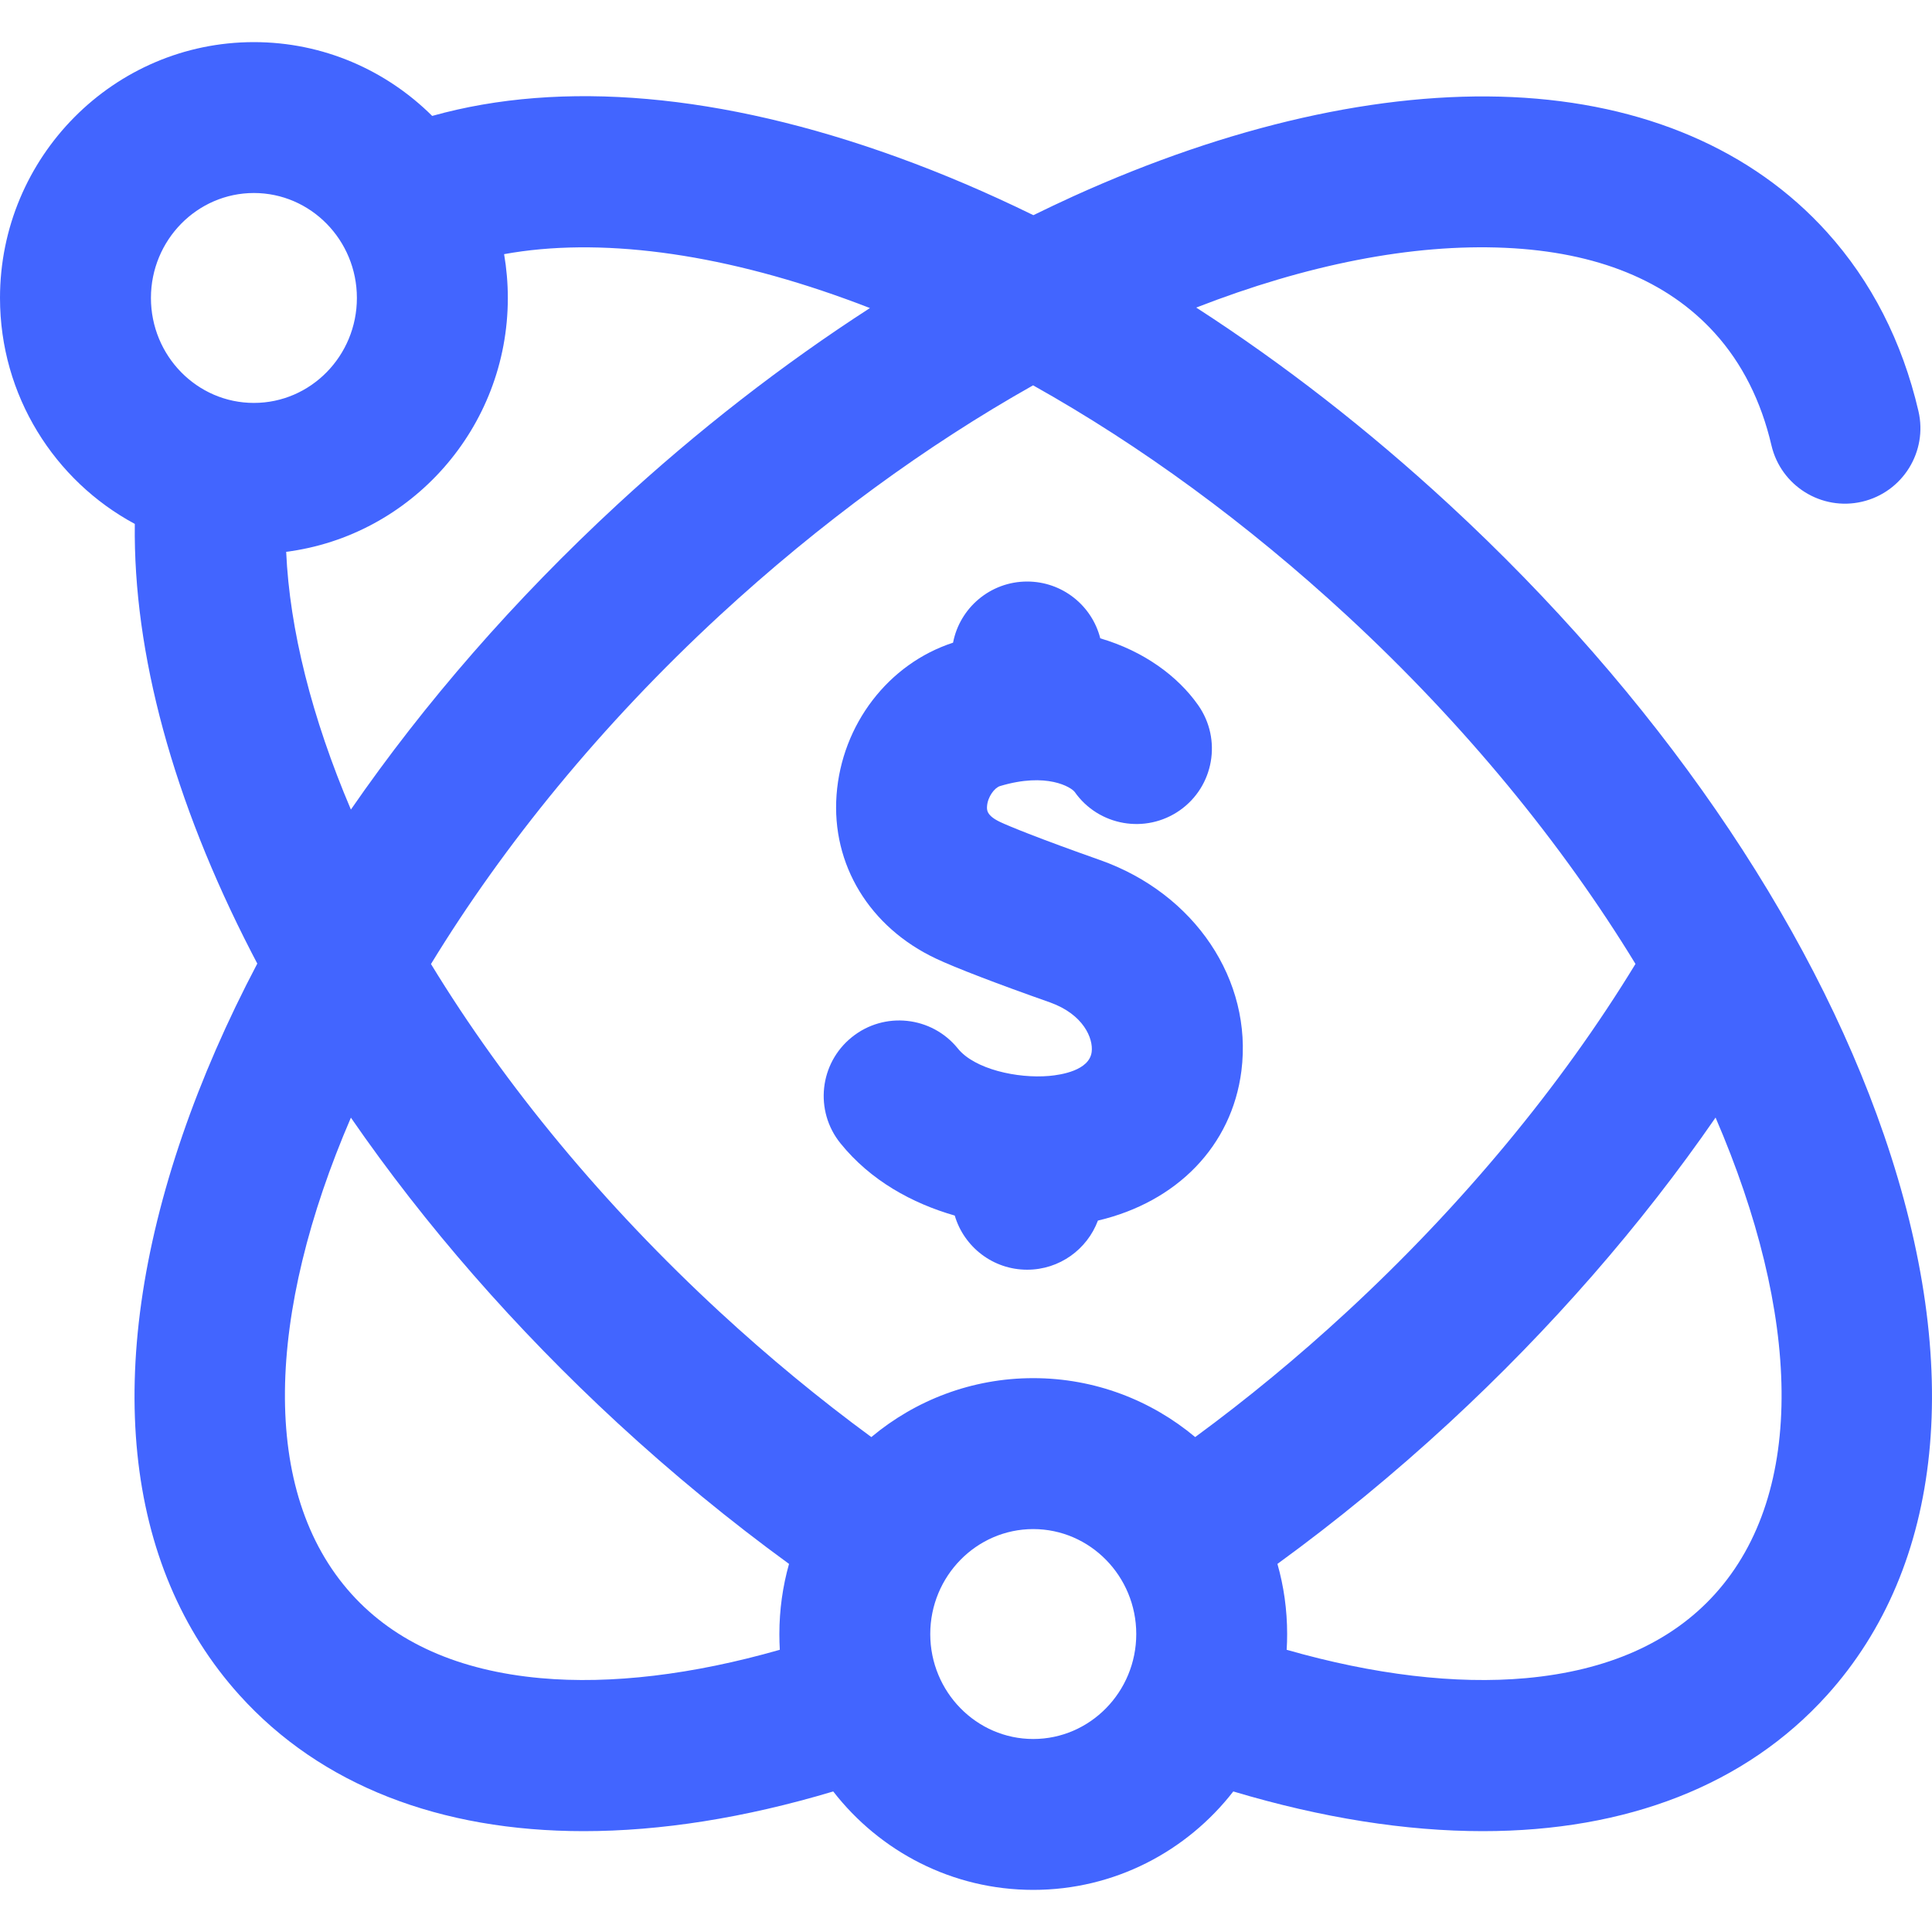 <svg viewBox="0 0 40 40" xmlns="http://www.w3.org/2000/svg" xmlns:xlink="http://www.w3.org/1999/xlink" width="40" height="40" fill="none">
	<rect id="fi_12604939" width="40" height="40" x="0" y="0" fill="rgb(255,255,255)" fill-opacity="0"/>
	<g id="Group">
		<path id="Vector" d="M21.722 22.276C21.064 22.333 20.177 22.137 19.832 21.709C19.291 21.038 18.307 20.932 17.636 21.474C16.964 22.015 16.858 22.998 17.4 23.67C18.024 24.444 18.887 24.914 19.767 25.167C19.958 25.815 20.557 26.288 21.266 26.288C21.937 26.288 22.509 25.865 22.731 25.271C24.368 24.886 25.504 23.726 25.702 22.172C25.94 20.294 24.736 18.499 22.774 17.806C21.524 17.365 20.889 17.105 20.71 17.02C20.422 16.884 20.43 16.766 20.436 16.688C20.45 16.497 20.591 16.309 20.704 16.275C21.678 15.982 22.178 16.301 22.25 16.396C22.746 17.102 23.72 17.272 24.427 16.777C25.133 16.281 25.303 15.306 24.807 14.6C24.386 14 23.683 13.481 22.78 13.216C22.609 12.54 21.996 12.04 21.266 12.04C20.505 12.04 19.87 12.585 19.732 13.306C18.394 13.742 17.428 14.998 17.32 16.457C17.213 17.899 18.002 19.198 19.379 19.847C19.775 20.034 20.633 20.364 21.734 20.752C22.435 21 22.637 21.502 22.602 21.779C22.553 22.163 21.97 22.254 21.722 22.276Z" fill="rgb(66.375,100.956,255)" fill-rule="nonzero"/>
		<path id="Vector" d="M39.007 23.502C37.466 19.02 34.267 14.383 30.001 10.444C28.328 8.899 26.568 7.531 24.767 6.368C27.043 5.481 29.232 5.043 31.167 5.131C33.064 5.217 34.524 5.812 35.506 6.9C36.068 7.522 36.462 8.303 36.676 9.221C36.873 10.061 37.714 10.583 38.553 10.387C39.394 10.19 39.915 9.35 39.719 8.51C39.383 7.071 38.745 5.825 37.825 4.806C36.285 3.1 34.032 2.134 31.309 2.01C28.598 1.887 25.454 2.597 22.219 4.065C21.945 4.19 21.67 4.32 21.395 4.455C20.456 3.995 19.514 3.592 18.574 3.252C14.941 1.936 11.635 1.647 8.948 2.4C7.998 1.456 6.694 0.872 5.257 0.872C2.358 0.872 0 3.248 0 6.169C0 8.193 1.132 9.955 2.791 10.847C2.757 13.523 3.584 16.57 5.205 19.716C5.245 19.794 5.286 19.872 5.327 19.95C4.703 21.135 4.183 22.324 3.778 23.502C2.126 28.306 2.546 32.424 4.96 35.098C6.644 36.963 9.113 37.912 12.085 37.912C13.677 37.912 15.413 37.64 17.251 37.09C18.214 38.33 19.712 39.128 21.393 39.128C23.073 39.128 24.571 38.33 25.534 37.09C27.372 37.64 29.108 37.912 30.7 37.912C33.672 37.912 36.141 36.963 37.825 35.098C40.239 32.424 40.659 28.306 39.007 23.502ZM27.881 12.74C30.332 15.003 32.357 17.491 33.861 19.957C32.32 22.485 30.266 24.962 27.881 27.164C26.874 28.094 25.823 28.962 24.745 29.753C23.835 28.992 22.666 28.533 21.392 28.533C20.119 28.533 18.95 28.992 18.04 29.753C16.962 28.962 15.911 28.094 14.903 27.164C12.503 24.948 10.462 22.485 8.923 19.959C10.428 17.492 12.452 15.004 14.903 12.74C16.975 10.829 19.184 9.219 21.389 7.978C23.619 9.226 25.816 10.834 27.881 12.74ZM5.257 3.996C6.433 3.996 7.389 4.971 7.389 6.169C7.389 7.368 6.433 8.342 5.257 8.342C4.081 8.343 3.125 7.368 3.125 6.169C3.125 4.971 4.081 3.996 5.257 3.996ZM5.925 11.425C8.509 11.093 10.514 8.863 10.514 6.169C10.514 5.86 10.487 5.557 10.437 5.262C12.384 4.907 14.841 5.223 17.51 6.19C17.677 6.25 17.844 6.313 18.011 6.378C16.203 7.546 14.439 8.916 12.784 10.444C10.654 12.411 8.79 14.552 7.265 16.761C6.456 14.861 5.996 13.031 5.925 11.425ZM11.192 34.744C9.5 34.591 8.184 34.006 7.279 33.004C5.369 30.889 5.515 27.2 7.265 23.14C8.797 25.361 10.665 27.503 12.784 29.46C13.923 30.511 15.114 31.489 16.336 32.379C16.206 32.84 16.136 33.328 16.136 33.831C16.136 33.94 16.139 34.049 16.145 34.157C14.34 34.673 12.647 34.876 11.192 34.744ZM21.392 36.004C20.217 36.004 19.26 35.029 19.26 33.831C19.26 32.633 20.217 31.658 21.392 31.658C22.568 31.658 23.525 32.633 23.525 33.831C23.525 35.029 22.568 36.004 21.392 36.004ZM35.506 33.004C34.602 34.005 33.286 34.59 31.596 34.744C30.14 34.876 28.446 34.674 26.639 34.157C26.646 34.049 26.649 33.94 26.649 33.831C26.649 33.328 26.579 32.84 26.448 32.379C27.671 31.489 28.862 30.511 30.001 29.46C32.108 27.514 33.983 25.363 35.519 23.138C37.27 27.199 37.416 30.888 35.506 33.004Z" fill="rgb(66.375,100.956,255)" fill-rule="nonzero"/>
	</g>
</svg>

